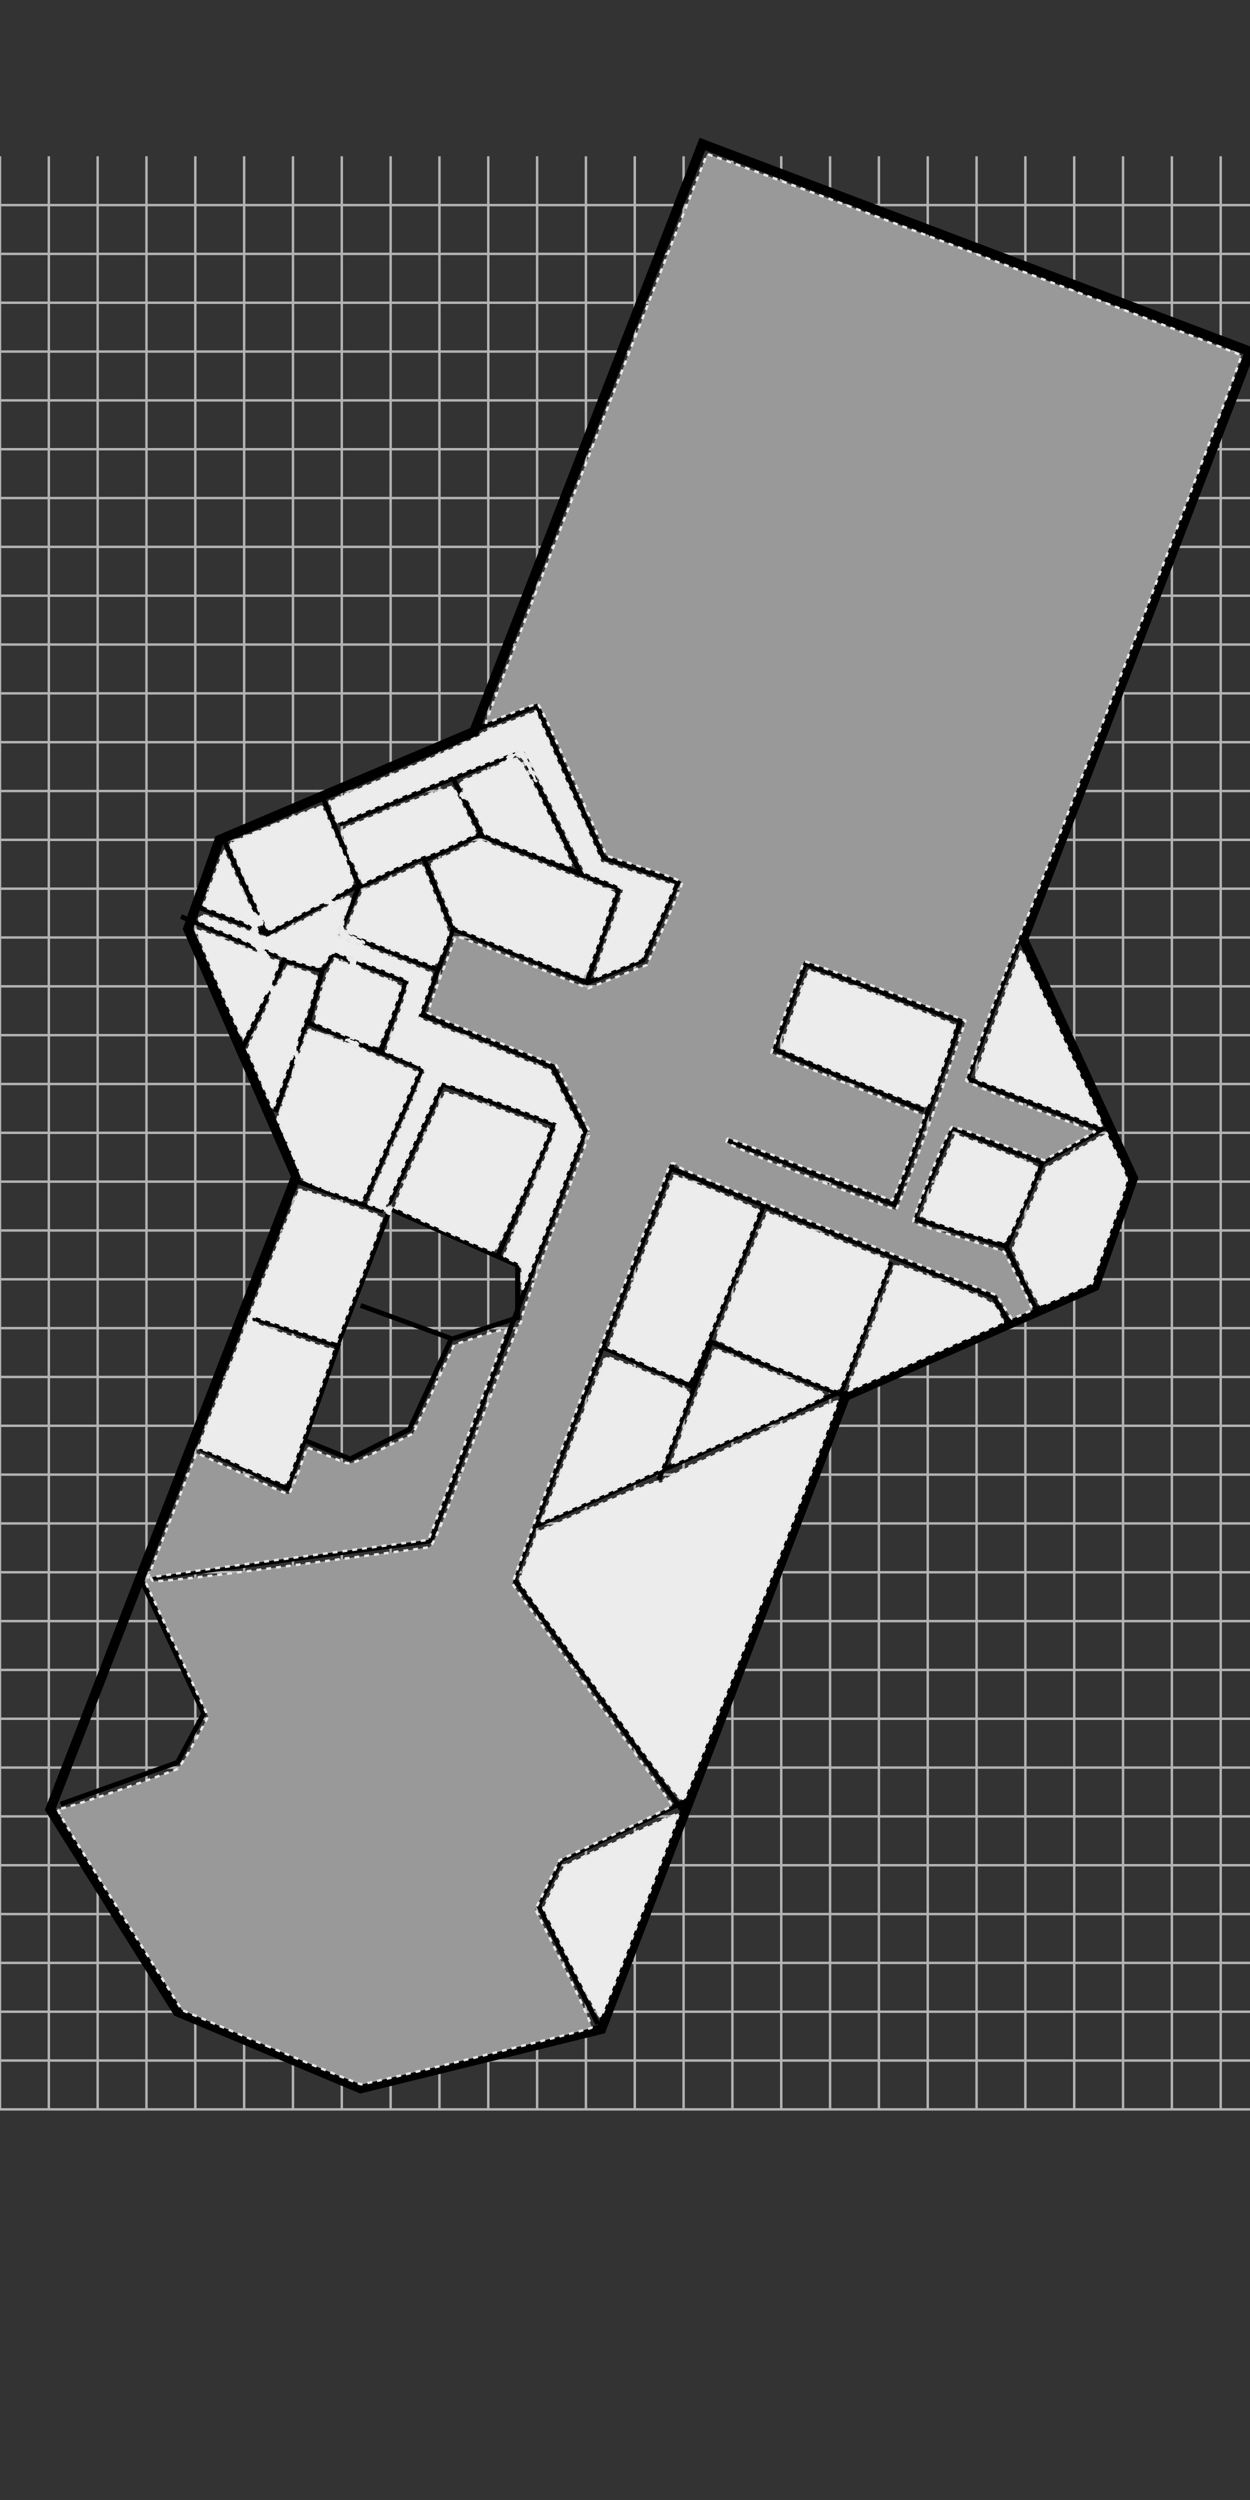 <?xml version="1.0" encoding="UTF-8" standalone="no"?>
<!-- Created with Inkscape (http://www.inkscape.org/) -->

<svg
   xmlns:dc="http://purl.org/dc/elements/1.1/"
   xmlns:cc="http://creativecommons.org/ns#"
   xmlns:rdf="http://www.w3.org/1999/02/22-rdf-syntax-ns#"
   xmlns:svg="http://www.w3.org/2000/svg"
   xmlns="http://www.w3.org/2000/svg"
   xmlns:xlink="http://www.w3.org/1999/xlink"
   xmlns:sodipodi="http://sodipodi.sourceforge.net/DTD/sodipodi-0.dtd"
   xmlns:inkscape="http://www.inkscape.org/namespaces/inkscape"
   width="512"
   height="1024"
   viewBox="0 0 135.467 270.933"
   version="1.1"
   id="svg5693"
   inkscape:version="0.92.2 (5c3e80d, 2017-08-06)"
   sodipodi:docname="dungeonDrawing.svg">
  <rect x="0" y="0" width="135.467" height="270.933" fill="#333333" stroke="none"/>
  <defs
     id="defs5687" />
  <sodipodi:namedview
     id="base"
     pagecolor="#ffffff"
     bordercolor="#666666"
     borderopacity="1.0"
     inkscape:pageopacity="0.0"
     inkscape:pageshadow="2"
     inkscape:zoom="0.98994949"
     inkscape:cx="38.157206"
     inkscape:cy="556.20149"
     inkscape:document-units="mm"
     inkscape:current-layer="layer1"
     showgrid="false"
     units="px"
     inkscape:snap-nodes="true"
     inkscape:snap-global="true"
     inkscape:window-width="1873"
     inkscape:window-height="1025"
     inkscape:window-x="47"
     inkscape:window-y="27"
     inkscape:window-maximized="1">
    <inkscape:grid
       type="xygrid"
       id="grid6789"
       spacingx="67.733"
       spacingy="67.733"
       empspacing="2"
       empcolor="#ff3fea"
       empopacity="0.251" />
    <inkscape:grid
       type="xygrid"
       id="grid6791"
       color="#ffa53f"
       opacity="0.259"
       empcolor="#ff483f"
       empopacity="0.251"
       spacingx="5.292"
       spacingy="5.292"
       empspacing="5"
       visible="true" />
  </sodipodi:namedview>
  <g
     inkscape:groupmode="layer"
     id="layer2"
     inkscape:label="bg"
     transform="translate(0,135.467)"
     style="display:inline">
    <g
       id="g2448"
       transform="matrix(2,0,0,2,5.2000021e-6,-156.633)"
       style="stroke:#b3b3b3;fill:#e6e6e6;stroke-width:0.132;stroke-miterlimit:4;stroke-dasharray:none">
      <g
         inkscape:tile-y0="122.2375"
         inkscape:tile-x0="-1.5999999e-06"
         inkscape:tile-h="2.6458306"
         inkscape:tile-w="67.733334"
         inkscape:tile-cy="123.56042"
         inkscape:tile-cx="33.866666"
         id="g976"
         style="stroke:#b3b3b3;fill:#e6e6e6;stroke-width:0.132;stroke-miterlimit:4;stroke-dasharray:none">
        <path
           style="fill:#e6e6e6;fill-opacity:1;stroke:#b3b3b3;stroke-width:0.132;stroke-linecap:butt;stroke-linejoin:miter;stroke-miterlimit:4;stroke-dasharray:none;stroke-dashoffset:0;stroke-opacity:1"
           d="M -1.0999999e-6,124.883 H 67.733"
           id="path887"
           inkscape:connector-curvature="0" />
        <path
           style="fill:#e6e6e6;fill-opacity:1;stroke:#b3b3b3;stroke-width:0.132;stroke-linecap:butt;stroke-linejoin:miter;stroke-miterlimit:4;stroke-dasharray:none;stroke-dashoffset:0;stroke-opacity:1"
           d="M 2.646,124.883 V 122.237"
           id="path889"
           inkscape:connector-curvature="0" />
        <path
           inkscape:connector-curvature="0"
           id="path891"
           d="M 5.292,124.883 V 122.237"
           style="fill:#e6e6e6;fill-opacity:1;stroke:#b3b3b3;stroke-width:0.132;stroke-linecap:butt;stroke-linejoin:miter;stroke-miterlimit:4;stroke-dasharray:none;stroke-dashoffset:0;stroke-opacity:1" />
        <path
           style="fill:#e6e6e6;fill-opacity:1;stroke:#b3b3b3;stroke-width:0.132;stroke-linecap:butt;stroke-linejoin:miter;stroke-miterlimit:4;stroke-dasharray:none;stroke-dashoffset:0;stroke-opacity:1"
           d="M 10.583,124.883 V 122.237"
           id="path893"
           inkscape:connector-curvature="0" />
        <path
           inkscape:connector-curvature="0"
           id="path895"
           d="M 7.937,124.883 V 122.237"
           style="fill:#e6e6e6;fill-opacity:1;stroke:#b3b3b3;stroke-width:0.132;stroke-linecap:butt;stroke-linejoin:miter;stroke-miterlimit:4;stroke-dasharray:none;stroke-dashoffset:0;stroke-opacity:1" />
        <path
           inkscape:connector-curvature="0"
           id="path897"
           d="M -1.0999999e-6,124.883 V 122.237"
           style="fill:#e6e6e6;fill-opacity:1;stroke:#b3b3b3;stroke-width:0.132;stroke-linecap:butt;stroke-linejoin:miter;stroke-miterlimit:4;stroke-dasharray:none;stroke-dashoffset:0;stroke-opacity:1" />
        <path
           inkscape:connector-curvature="0"
           id="path899"
           d="M 15.875,124.883 V 122.237"
           style="fill:#e6e6e6;fill-opacity:1;stroke:#b3b3b3;stroke-width:0.132;stroke-linecap:butt;stroke-linejoin:miter;stroke-miterlimit:4;stroke-dasharray:none;stroke-dashoffset:0;stroke-opacity:1" />
        <path
           style="fill:#e6e6e6;fill-opacity:1;stroke:#b3b3b3;stroke-width:0.132;stroke-linecap:butt;stroke-linejoin:miter;stroke-miterlimit:4;stroke-dasharray:none;stroke-dashoffset:0;stroke-opacity:1"
           d="M 18.521,124.883 V 122.237"
           id="path901"
           inkscape:connector-curvature="0" />
        <path
           inkscape:connector-curvature="0"
           id="path903"
           d="M 23.812,124.883 V 122.237"
           style="fill:#e6e6e6;fill-opacity:1;stroke:#b3b3b3;stroke-width:0.132;stroke-linecap:butt;stroke-linejoin:miter;stroke-miterlimit:4;stroke-dasharray:none;stroke-dashoffset:0;stroke-opacity:1" />
        <path
           style="fill:#e6e6e6;fill-opacity:1;stroke:#b3b3b3;stroke-width:0.132;stroke-linecap:butt;stroke-linejoin:miter;stroke-miterlimit:4;stroke-dasharray:none;stroke-dashoffset:0;stroke-opacity:1"
           d="M 21.167,124.883 V 122.237"
           id="path905"
           inkscape:connector-curvature="0" />
        <path
           style="fill:#e6e6e6;fill-opacity:1;stroke:#b3b3b3;stroke-width:0.132;stroke-linecap:butt;stroke-linejoin:miter;stroke-miterlimit:4;stroke-dasharray:none;stroke-dashoffset:0;stroke-opacity:1"
           d="M 13.229,124.883 V 122.237"
           id="path907"
           inkscape:connector-curvature="0" />
        <path
           style="fill:#e6e6e6;fill-opacity:1;stroke:#b3b3b3;stroke-width:0.132;stroke-linecap:butt;stroke-linejoin:miter;stroke-miterlimit:4;stroke-dasharray:none;stroke-dashoffset:0;stroke-opacity:1"
           d="M 29.104,124.883 V 122.237"
           id="path909"
           inkscape:connector-curvature="0" />
        <path
           inkscape:connector-curvature="0"
           id="path911"
           d="M 31.75,124.883 V 122.237"
           style="fill:#e6e6e6;fill-opacity:1;stroke:#b3b3b3;stroke-width:0.132;stroke-linecap:butt;stroke-linejoin:miter;stroke-miterlimit:4;stroke-dasharray:none;stroke-dashoffset:0;stroke-opacity:1" />
        <path
           style="fill:#e6e6e6;fill-opacity:1;stroke:#b3b3b3;stroke-width:0.132;stroke-linecap:butt;stroke-linejoin:miter;stroke-miterlimit:4;stroke-dasharray:none;stroke-dashoffset:0;stroke-opacity:1"
           d="M 37.042,124.883 V 122.237"
           id="path913"
           inkscape:connector-curvature="0" />
        <path
           inkscape:connector-curvature="0"
           id="path915"
           d="M 34.396,124.883 V 122.237"
           style="fill:#e6e6e6;fill-opacity:1;stroke:#b3b3b3;stroke-width:0.132;stroke-linecap:butt;stroke-linejoin:miter;stroke-miterlimit:4;stroke-dasharray:none;stroke-dashoffset:0;stroke-opacity:1" />
        <path
           inkscape:connector-curvature="0"
           id="path917"
           d="M 26.458,124.883 V 122.237"
           style="fill:#e6e6e6;fill-opacity:1;stroke:#b3b3b3;stroke-width:0.132;stroke-linecap:butt;stroke-linejoin:miter;stroke-miterlimit:4;stroke-dasharray:none;stroke-dashoffset:0;stroke-opacity:1" />
        <path
           inkscape:connector-curvature="0"
           id="path919"
           d="M 42.333,124.883 V 122.237"
           style="fill:#e6e6e6;fill-opacity:1;stroke:#b3b3b3;stroke-width:0.132;stroke-linecap:butt;stroke-linejoin:miter;stroke-miterlimit:4;stroke-dasharray:none;stroke-dashoffset:0;stroke-opacity:1" />
        <path
           style="fill:#e6e6e6;fill-opacity:1;stroke:#b3b3b3;stroke-width:0.132;stroke-linecap:butt;stroke-linejoin:miter;stroke-miterlimit:4;stroke-dasharray:none;stroke-dashoffset:0;stroke-opacity:1"
           d="M 44.979,124.883 V 122.237"
           id="path921"
           inkscape:connector-curvature="0" />
        <path
           inkscape:connector-curvature="0"
           id="path923"
           d="M 50.271,124.883 V 122.237"
           style="fill:#e6e6e6;fill-opacity:1;stroke:#b3b3b3;stroke-width:0.132;stroke-linecap:butt;stroke-linejoin:miter;stroke-miterlimit:4;stroke-dasharray:none;stroke-dashoffset:0;stroke-opacity:1" />
        <path
           style="fill:#e6e6e6;fill-opacity:1;stroke:#b3b3b3;stroke-width:0.132;stroke-linecap:butt;stroke-linejoin:miter;stroke-miterlimit:4;stroke-dasharray:none;stroke-dashoffset:0;stroke-opacity:1"
           d="M 47.625,124.883 V 122.237"
           id="path925"
           inkscape:connector-curvature="0" />
        <path
           style="fill:#e6e6e6;fill-opacity:1;stroke:#b3b3b3;stroke-width:0.132;stroke-linecap:butt;stroke-linejoin:miter;stroke-miterlimit:4;stroke-dasharray:none;stroke-dashoffset:0;stroke-opacity:1"
           d="M 39.687,124.883 V 122.237"
           id="path927"
           inkscape:connector-curvature="0" />
        <path
           style="fill:#e6e6e6;fill-opacity:1;stroke:#b3b3b3;stroke-width:0.132;stroke-linecap:butt;stroke-linejoin:miter;stroke-miterlimit:4;stroke-dasharray:none;stroke-dashoffset:0;stroke-opacity:1"
           d="M 55.562,124.883 V 122.237"
           id="path929"
           inkscape:connector-curvature="0" />
        <path
           inkscape:connector-curvature="0"
           id="path931"
           d="M 58.208,124.883 V 122.237"
           style="fill:#e6e6e6;fill-opacity:1;stroke:#b3b3b3;stroke-width:0.132;stroke-linecap:butt;stroke-linejoin:miter;stroke-miterlimit:4;stroke-dasharray:none;stroke-dashoffset:0;stroke-opacity:1" />
        <path
           style="fill:#e6e6e6;fill-opacity:1;stroke:#b3b3b3;stroke-width:0.132;stroke-linecap:butt;stroke-linejoin:miter;stroke-miterlimit:4;stroke-dasharray:none;stroke-dashoffset:0;stroke-opacity:1"
           d="M 63.5,124.883 V 122.237"
           id="path933"
           inkscape:connector-curvature="0" />
        <path
           inkscape:connector-curvature="0"
           id="path935"
           d="M 60.854,124.883 V 122.237"
           style="fill:#e6e6e6;fill-opacity:1;stroke:#b3b3b3;stroke-width:0.132;stroke-linecap:butt;stroke-linejoin:miter;stroke-miterlimit:4;stroke-dasharray:none;stroke-dashoffset:0;stroke-opacity:1" />
        <path
           inkscape:connector-curvature="0"
           id="path937"
           d="M 52.917,124.883 V 122.237"
           style="fill:#e6e6e6;fill-opacity:1;stroke:#b3b3b3;stroke-width:0.132;stroke-linecap:butt;stroke-linejoin:miter;stroke-miterlimit:4;stroke-dasharray:none;stroke-dashoffset:0;stroke-opacity:1" />
        <path
           style="fill:#e6e6e6;fill-opacity:1;stroke:#b3b3b3;stroke-width:0.132;stroke-linecap:butt;stroke-linejoin:miter;stroke-miterlimit:4;stroke-dasharray:none;stroke-dashoffset:0;stroke-opacity:1"
           d="M 66.146,124.883 V 122.237"
           id="path947"
           inkscape:connector-curvature="0" />
      </g>
      <use
         height="100%"
         width="100%"
         id="use2140"
         transform="translate(0,-2.646)"
         xlink:href="#g976"
         inkscape:tiled-clone-of="#g976"
         y="0"
         x="0"
         style="stroke:#b3b3b3;fill:#e6e6e6;stroke-width:0.132;stroke-miterlimit:4;stroke-dasharray:none" />
      <use
         height="100%"
         width="100%"
         id="use2142"
         transform="translate(0,-5.292)"
         xlink:href="#g976"
         inkscape:tiled-clone-of="#g976"
         y="0"
         x="0"
         style="stroke:#b3b3b3;fill:#e6e6e6;stroke-width:0.132;stroke-miterlimit:4;stroke-dasharray:none" />
      <use
         height="100%"
         width="100%"
         id="use2144"
         transform="translate(0,-7.937)"
         xlink:href="#g976"
         inkscape:tiled-clone-of="#g976"
         y="0"
         x="0"
         style="stroke:#b3b3b3;fill:#e6e6e6;stroke-width:0.132;stroke-miterlimit:4;stroke-dasharray:none" />
      <use
         height="100%"
         width="100%"
         id="use2146"
         transform="translate(0,-10.583)"
         xlink:href="#g976"
         inkscape:tiled-clone-of="#g976"
         y="0"
         x="0"
         style="stroke:#b3b3b3;fill:#e6e6e6;stroke-width:0.132;stroke-miterlimit:4;stroke-dasharray:none" />
      <use
         height="100%"
         width="100%"
         id="use2148"
         transform="translate(0,-13.229)"
         xlink:href="#g976"
         inkscape:tiled-clone-of="#g976"
         y="0"
         x="0"
         style="stroke:#b3b3b3;fill:#e6e6e6;stroke-width:0.132;stroke-miterlimit:4;stroke-dasharray:none" />
      <use
         height="100%"
         width="100%"
         id="use2150"
         transform="translate(0,-15.875)"
         xlink:href="#g976"
         inkscape:tiled-clone-of="#g976"
         y="0"
         x="0"
         style="stroke:#b3b3b3;fill:#e6e6e6;stroke-width:0.132;stroke-miterlimit:4;stroke-dasharray:none" />
      <use
         height="100%"
         width="100%"
         id="use2152"
         transform="translate(0,-18.521)"
         xlink:href="#g976"
         inkscape:tiled-clone-of="#g976"
         y="0"
         x="0"
         style="stroke:#b3b3b3;fill:#e6e6e6;stroke-width:0.132;stroke-miterlimit:4;stroke-dasharray:none" />
      <use
         height="100%"
         width="100%"
         id="use2154"
         transform="translate(0,-21.167)"
         xlink:href="#g976"
         inkscape:tiled-clone-of="#g976"
         y="0"
         x="0"
         style="stroke:#b3b3b3;fill:#e6e6e6;stroke-width:0.132;stroke-miterlimit:4;stroke-dasharray:none" />
      <use
         height="100%"
         width="100%"
         id="use2156"
         transform="translate(0,-23.812)"
         xlink:href="#g976"
         inkscape:tiled-clone-of="#g976"
         y="0"
         x="0"
         style="stroke:#b3b3b3;fill:#e6e6e6;stroke-width:0.132;stroke-miterlimit:4;stroke-dasharray:none" />
      <use
         height="100%"
         width="100%"
         id="use2158"
         transform="translate(0,-26.458)"
         xlink:href="#g976"
         inkscape:tiled-clone-of="#g976"
         y="0"
         x="0"
         style="stroke:#b3b3b3;fill:#e6e6e6;stroke-width:0.132;stroke-miterlimit:4;stroke-dasharray:none" />
      <use
         height="100%"
         width="100%"
         id="use2160"
         transform="translate(0,-29.104)"
         xlink:href="#g976"
         inkscape:tiled-clone-of="#g976"
         y="0"
         x="0"
         style="stroke:#b3b3b3;fill:#e6e6e6;stroke-width:0.132;stroke-miterlimit:4;stroke-dasharray:none" />
      <use
         height="100%"
         width="100%"
         id="use2162"
         transform="translate(0,-31.75)"
         xlink:href="#g976"
         inkscape:tiled-clone-of="#g976"
         y="0"
         x="0"
         style="stroke:#b3b3b3;fill:#e6e6e6;stroke-width:0.132;stroke-miterlimit:4;stroke-dasharray:none" />
      <use
         height="100%"
         width="100%"
         id="use2164"
         transform="translate(0,-34.396)"
         xlink:href="#g976"
         inkscape:tiled-clone-of="#g976"
         y="0"
         x="0"
         style="stroke:#b3b3b3;fill:#e6e6e6;stroke-width:0.132;stroke-miterlimit:4;stroke-dasharray:none" />
      <use
         height="100%"
         width="100%"
         id="use2166"
         transform="translate(0,-37.042)"
         xlink:href="#g976"
         inkscape:tiled-clone-of="#g976"
         y="0"
         x="0"
         style="stroke:#b3b3b3;fill:#e6e6e6;stroke-width:0.132;stroke-miterlimit:4;stroke-dasharray:none" />
      <use
         height="100%"
         width="100%"
         id="use2168"
         transform="translate(0,-39.687)"
         xlink:href="#g976"
         inkscape:tiled-clone-of="#g976"
         y="0"
         x="0"
         style="stroke:#b3b3b3;fill:#e6e6e6;stroke-width:0.132;stroke-miterlimit:4;stroke-dasharray:none" />
      <use
         height="100%"
         width="100%"
         id="use2170"
         transform="translate(0,-42.333)"
         xlink:href="#g976"
         inkscape:tiled-clone-of="#g976"
         y="0"
         x="0"
         style="stroke:#b3b3b3;fill:#e6e6e6;stroke-width:0.132;stroke-miterlimit:4;stroke-dasharray:none" />
      <use
         height="100%"
         width="100%"
         id="use2172"
         transform="translate(0,-44.979)"
         xlink:href="#g976"
         inkscape:tiled-clone-of="#g976"
         y="0"
         x="0"
         style="stroke:#b3b3b3;fill:#e6e6e6;stroke-width:0.132;stroke-miterlimit:4;stroke-dasharray:none" />
      <use
         height="100%"
         width="100%"
         id="use2174"
         transform="translate(0,-47.625)"
         xlink:href="#g976"
         inkscape:tiled-clone-of="#g976"
         y="0"
         x="0"
         style="stroke:#b3b3b3;fill:#e6e6e6;stroke-width:0.132;stroke-miterlimit:4;stroke-dasharray:none" />
      <use
         height="100%"
         width="100%"
         id="use2176"
         transform="translate(0,-50.271)"
         xlink:href="#g976"
         inkscape:tiled-clone-of="#g976"
         y="0"
         x="0"
         style="stroke:#b3b3b3;fill:#e6e6e6;stroke-width:0.132;stroke-miterlimit:4;stroke-dasharray:none" />
      <use
         height="100%"
         width="100%"
         id="use2178"
         transform="translate(0,-52.917)"
         xlink:href="#g976"
         inkscape:tiled-clone-of="#g976"
         y="0"
         x="0"
         style="stroke:#b3b3b3;fill:#e6e6e6;stroke-width:0.132;stroke-miterlimit:4;stroke-dasharray:none" />
      <use
         height="100%"
         width="100%"
         id="use2180"
         transform="translate(0,-55.562)"
         xlink:href="#g976"
         inkscape:tiled-clone-of="#g976"
         y="0"
         x="0"
         style="stroke:#b3b3b3;fill:#e6e6e6;stroke-width:0.132;stroke-miterlimit:4;stroke-dasharray:none" />
      <use
         height="100%"
         width="100%"
         id="use2182"
         transform="translate(0,-58.208)"
         xlink:href="#g976"
         inkscape:tiled-clone-of="#g976"
         y="0"
         x="0"
         style="stroke:#b3b3b3;fill:#e6e6e6;stroke-width:0.132;stroke-miterlimit:4;stroke-dasharray:none" />
      <use
         height="100%"
         width="100%"
         id="use2184"
         transform="translate(0,-60.854)"
         xlink:href="#g976"
         inkscape:tiled-clone-of="#g976"
         y="0"
         x="0"
         style="stroke:#b3b3b3;fill:#e6e6e6;stroke-width:0.132;stroke-miterlimit:4;stroke-dasharray:none" />
      <use
         height="100%"
         width="100%"
         id="use2186"
         transform="translate(0,-63.5)"
         xlink:href="#g976"
         inkscape:tiled-clone-of="#g976"
         y="0"
         x="0"
         style="stroke:#b3b3b3;fill:#e6e6e6;stroke-width:0.132;stroke-miterlimit:4;stroke-dasharray:none" />
      <use
         height="100%"
         width="100%"
         id="use2188"
         transform="translate(0,-66.146)"
         xlink:href="#g976"
         inkscape:tiled-clone-of="#g976"
         y="0"
         x="0"
         style="stroke:#b3b3b3;fill:#e6e6e6;stroke-width:0.132;stroke-miterlimit:4;stroke-dasharray:none" />
      <use
         height="100%"
         width="100%"
         id="use2190"
         transform="translate(0,-68.792)"
         xlink:href="#g976"
         inkscape:tiled-clone-of="#g976"
         y="0"
         x="0"
         style="stroke:#b3b3b3;fill:#e6e6e6;stroke-width:0.132;stroke-miterlimit:4;stroke-dasharray:none" />
      <use
         height="100%"
         width="100%"
         id="use2192"
         transform="translate(0,-71.437)"
         xlink:href="#g976"
         inkscape:tiled-clone-of="#g976"
         y="0"
         x="0"
         style="stroke:#b3b3b3;fill:#e6e6e6;stroke-width:0.132;stroke-miterlimit:4;stroke-dasharray:none" />
      <use
         height="100%"
         width="100%"
         id="use2194"
         transform="translate(0,-74.083)"
         xlink:href="#g976"
         inkscape:tiled-clone-of="#g976"
         y="0"
         x="0"
         style="stroke:#b3b3b3;fill:#e6e6e6;stroke-width:0.132;stroke-miterlimit:4;stroke-dasharray:none" />
      <use
         height="100%"
         width="100%"
         id="use2196"
         transform="translate(0,-76.729)"
         xlink:href="#g976"
         inkscape:tiled-clone-of="#g976"
         y="0"
         x="0"
         style="stroke:#b3b3b3;fill:#e6e6e6;stroke-width:0.132;stroke-miterlimit:4;stroke-dasharray:none" />
      <use
         height="100%"
         width="100%"
         id="use2198"
         transform="translate(0,-79.375)"
         xlink:href="#g976"
         inkscape:tiled-clone-of="#g976"
         y="0"
         x="0"
         style="stroke:#b3b3b3;fill:#e6e6e6;stroke-width:0.132;stroke-miterlimit:4;stroke-dasharray:none" />
      <use
         height="100%"
         width="100%"
         id="use2200"
         transform="translate(0,-82.021)"
         xlink:href="#g976"
         inkscape:tiled-clone-of="#g976"
         y="0"
         x="0"
         style="stroke:#b3b3b3;fill:#e6e6e6;stroke-width:0.132;stroke-miterlimit:4;stroke-dasharray:none" />
      <use
         height="100%"
         width="100%"
         id="use2202"
         transform="translate(0,-84.667)"
         xlink:href="#g976"
         inkscape:tiled-clone-of="#g976"
         y="0"
         x="0"
         style="stroke:#b3b3b3;fill:#e6e6e6;stroke-width:0.132;stroke-miterlimit:4;stroke-dasharray:none" />
      <use
         height="100%"
         width="100%"
         id="use2204"
         transform="translate(0,-87.312)"
         xlink:href="#g976"
         inkscape:tiled-clone-of="#g976"
         y="0"
         x="0"
         style="stroke:#b3b3b3;fill:#e6e6e6;stroke-width:0.132;stroke-miterlimit:4;stroke-dasharray:none" />
      <use
         height="100%"
         width="100%"
         id="use2206"
         transform="translate(0,-89.958)"
         xlink:href="#g976"
         inkscape:tiled-clone-of="#g976"
         y="0"
         x="0"
         style="stroke:#b3b3b3;fill:#e6e6e6;stroke-width:0.132;stroke-miterlimit:4;stroke-dasharray:none" />
      <use
         height="100%"
         width="100%"
         id="use2208"
         transform="translate(0,-92.604)"
         xlink:href="#g976"
         inkscape:tiled-clone-of="#g976"
         y="0"
         x="0"
         style="stroke:#b3b3b3;fill:#e6e6e6;stroke-width:0.132;stroke-miterlimit:4;stroke-dasharray:none" />
      <use
         height="100%"
         width="100%"
         id="use2210"
         transform="translate(0,-95.25)"
         xlink:href="#g976"
         inkscape:tiled-clone-of="#g976"
         y="0"
         x="0"
         style="stroke:#b3b3b3;fill:#e6e6e6;stroke-width:0.132;stroke-miterlimit:4;stroke-dasharray:none" />
      <use
         height="100%"
         width="100%"
         id="use2212"
         transform="translate(0,-97.896)"
         xlink:href="#g976"
         inkscape:tiled-clone-of="#g976"
         y="0"
         x="0"
         style="stroke:#b3b3b3;fill:#e6e6e6;stroke-width:0.132;stroke-miterlimit:4;stroke-dasharray:none" />
      <use
         height="100%"
         width="100%"
         id="use2214"
         transform="translate(0,-100.542)"
         xlink:href="#g976"
         inkscape:tiled-clone-of="#g976"
         y="0"
         x="0"
         style="stroke:#b3b3b3;fill:#e6e6e6;stroke-width:0.132;stroke-miterlimit:4;stroke-dasharray:none" />
      <use
         height="100%"
         width="100%"
         id="use2216"
         transform="translate(0,-103.187)"
         xlink:href="#g976"
         inkscape:tiled-clone-of="#g976"
         y="0"
         x="0"
         style="stroke:#b3b3b3;fill:#e6e6e6;stroke-width:0.132;stroke-miterlimit:4;stroke-dasharray:none" />
    </g>
  </g>
  <g
     inkscape:label="Layer 1"
     inkscape:groupmode="layer"
     id="layer1"
     transform="translate(0,-26.067)">
    <path
       style="fill:none;stroke:#000000;stroke-width:1.058;stroke-linecap:butt;stroke-linejoin:miter;stroke-miterlimit:4;stroke-dasharray:none;stroke-opacity:1;opacity:1"
       d="m 5.443,222.161 26.647,-68.603 -11.717,-26.836 3.402,-9.638 27.592,-11.717 24.757,-63.689 59.342,22.49 -24.568,63.689 11.906,25.891 -4.158,11.717 -27.025,11.906 -26.458,68.603 -26.08,6.426 -19.844,-8.315 z"
       id="path823"
       inkscape:connector-curvature="0" />
    <path
       style="fill:none;stroke:#000000;stroke-width:0.529px;stroke-linecap:butt;stroke-linejoin:miter;stroke-opacity:1;opacity:1"
       d="m 6.577,221.594 12.662,-4.536 2.835,-5.292 -6.615,-14.174"
       id="path825"
       inkscape:connector-curvature="0" />
    <path
       style="fill:none;stroke:#000000;stroke-width:0.529px;stroke-linecap:butt;stroke-linejoin:miter;stroke-opacity:1;opacity:1"
       d="m 64.785,245.406 -6.426,-12.851 2.457,-4.914 13.985,-6.615"
       id="path827"
       inkscape:connector-curvature="0" />
    <path
       style="fill:none;stroke:#000000;stroke-width:0.529px;stroke-linecap:butt;stroke-linejoin:miter;stroke-opacity:1;opacity:1"
       d="M 16.593,197.025 46.642,193.057 63.462,148.455"
       id="path829"
       inkscape:connector-curvature="0" />
    <path
       style="fill:none;stroke:#000000;stroke-width:0.529px;stroke-linecap:butt;stroke-linejoin:miter;stroke-opacity:1;opacity:1"
       d="M 72.912,152.046 55.714,197.214 73.857,222.161"
       id="path831"
       inkscape:connector-curvature="0" />
    <path
       style="fill:none;stroke:#000000;stroke-width:0.529px;stroke-linecap:butt;stroke-linejoin:miter;stroke-opacity:1;opacity:1"
       d="m 21.696,183.04 9.449,4.347 5.481,-15.497 -9.26,-3.024"
       id="path833"
       inkscape:connector-curvature="0" />
    <path
       style="fill:none;stroke:#000000;stroke-width:0.529px;stroke-linecap:butt;stroke-linejoin:miter;stroke-opacity:1;opacity:1"
       d="m 36.626,171.701 5.481,-14.174"
       id="path835"
       inkscape:connector-curvature="0" />
    <path
       style="fill:none;stroke:#000000;stroke-width:0.529px;stroke-linecap:butt;stroke-linejoin:miter;stroke-opacity:1;opacity:1"
       d="m 39.083,167.543 9.827,3.591 -4.536,9.827 -6.426,3.213 -5.103,-2.079"
       id="path837"
       inkscape:connector-curvature="0" />
    <path
       style="fill:none;stroke:#000000;stroke-width:0.529px;stroke-linecap:butt;stroke-linejoin:miter;stroke-opacity:1;opacity:1"
       d="m 42.485,157.149 13.607,6.048 v 5.67 l -6.993,2.268"
       id="path839"
       inkscape:connector-curvature="0" />
    <path
       style="fill:none;stroke:#000000;stroke-width:0.529px;stroke-linecap:butt;stroke-linejoin:miter;stroke-opacity:1;opacity:1"
       d="m 65.352,172.079 9.449,4.158 7.938,-19.466"
       id="path841"
       inkscape:connector-curvature="0" />
    <path
       style="fill:none;stroke:#000000;stroke-width:0.529px;stroke-linecap:butt;stroke-linejoin:miter;stroke-opacity:1;opacity:1"
       d="m 72.534,152.613 35.152,13.985 1.89,3.213"
       id="path843"
       inkscape:connector-curvature="0" />
    <path
       style="fill:none;stroke:#000000;stroke-width:0.529px;stroke-linecap:butt;stroke-linejoin:miter;stroke-opacity:1;opacity:1"
       d="m 78.77,149.589 18.143,6.993 7.182,-19.844 -16.82,-6.237 -3.402,9.26 16.253,6.615"
       id="path845"
       inkscape:connector-curvature="0" />
    <path
       style="fill:none;stroke:#000000;stroke-width:0.529px;stroke-linecap:butt;stroke-linejoin:miter;stroke-opacity:1;opacity:1"
       d="m 112.599,168.677 -3.591,-7.56 -10.016,-3.024 4.158,-9.827 9.827,3.78 -3.969,9.26"
       id="path847"
       inkscape:connector-curvature="0" />
    <path
       style="fill:none;stroke:#000000;stroke-width:0.529px;stroke-linecap:butt;stroke-linejoin:miter;stroke-opacity:1;opacity:1"
       d="m 112.977,152.046 6.426,-3.591 -14.552,-5.481 5.67,-15.308"
       id="path849"
       inkscape:connector-curvature="0" />
    <path
       style="fill:none;stroke:#000000;stroke-width:0.529px;stroke-linecap:butt;stroke-linejoin:miter;stroke-opacity:1;opacity:1"
       d="m 96.535,162.819 -5.481,14.363 -13.985,-5.67 -5.67,14.93"
       id="path851"
       inkscape:connector-curvature="0" />
    <path
       style="fill:none;stroke:#000000;stroke-width:0.529px;stroke-linecap:butt;stroke-linejoin:miter;stroke-opacity:1;opacity:1"
       d="M 57.793,191.545 90.865,176.993"
       id="path853"
       inkscape:connector-curvature="0" />
    <path
       style="fill:none;stroke:#000000;stroke-width:0.529px;stroke-linecap:butt;stroke-linejoin:miter;stroke-opacity:1;opacity:1"
       d="m 41.54,157.338 -9.26,-3.213"
       id="path855"
       inkscape:connector-curvature="0" />
    <path
       style="fill:none;stroke:#000000;stroke-width:0.529px;stroke-linecap:butt;stroke-linejoin:miter;stroke-opacity:1;opacity:1"
       d="m 39.461,156.204 6.237,-14.363 -12.284,-4.914 1.512,-5.67 -4.158,-1.134 -4.536,9.638"
       id="path857"
       inkscape:connector-curvature="0" />
    <path
       style="fill:none;stroke:#000000;stroke-width:0.529px;stroke-linecap:butt;stroke-linejoin:miter;stroke-opacity:1;opacity:1"
       d="m 19.617,125.399 10.583,4.347"
       id="path859"
       inkscape:connector-curvature="0" />
    <path
       style="fill:none;stroke:#000000;stroke-width:0.529px;stroke-linecap:butt;stroke-linejoin:miter;stroke-opacity:1;opacity:1"
       d="m 33.413,136.171 -3.591,10.394"
       id="path861"
       inkscape:connector-curvature="0" />
    <path
       style="fill:none;stroke:#000000;stroke-width:0.529px;stroke-linecap:butt;stroke-linejoin:miter;stroke-opacity:1;opacity:1"
       d="m 35.114,131.069 0.945,-1.701 7.938,3.024 -2.835,7.938"
       id="path863"
       inkscape:connector-curvature="0" />
    <path
       style="fill:none;stroke:#000000;stroke-width:0.529px;stroke-linecap:butt;stroke-linejoin:miter;stroke-opacity:1;opacity:1"
       d="m 63.462,148.644 -3.591,-6.993 -14.174,-5.67 3.402,-9.26 14.552,5.859 6.048,-2.457 3.78,-8.504 -8.126,-2.646 -7.182,-16.442 -6.237,2.457"
       id="path865"
       inkscape:connector-curvature="0" />
    <path
       style="fill:none;stroke:#000000;stroke-width:0.529px;stroke-linecap:butt;stroke-linejoin:miter;stroke-opacity:1;opacity:1"
       d="m 34.925,112.359 3.969,9.638 -10.016,5.292 -4.536,-10.016"
       id="path867"
       inkscape:connector-curvature="0" />
    <path
       style="fill:none;stroke:#000000;stroke-width:0.529px;stroke-linecap:butt;stroke-linejoin:miter;stroke-opacity:1;opacity:1"
       d="m 21.696,124.454 6.993,2.646"
       id="path869"
       inkscape:connector-curvature="0" />
    <path
       style="fill:none;stroke:#000000;stroke-width:0.529px;stroke-linecap:butt;stroke-linejoin:miter;stroke-opacity:1;opacity:1"
       d="m 47.209,131.069 -10.394,-3.969 2.079,-4.914 6.993,-3.213 3.024,7.56"
       id="path871"
       inkscape:connector-curvature="0" />
    <path
       style="fill:none;stroke:#000000;stroke-width:0.529px;stroke-linecap:butt;stroke-linejoin:miter;stroke-opacity:1;opacity:1"
       d="m 63.651,132.391 3.402,-10.016 -15.119,-5.859 -5.67,2.646"
       id="path873"
       inkscape:connector-curvature="0" />
    <path
       style="fill:none;stroke:#000000;stroke-width:0.529px;stroke-linecap:butt;stroke-linejoin:miter;stroke-opacity:1;opacity:1"
       d="m 36.815,115.382 19.655,-7.938 6.426,13.229"
       id="path875"
       inkscape:connector-curvature="0" />
    <path
       style="fill:none;stroke:#000000;stroke-width:0.529px;stroke-linecap:butt;stroke-linejoin:miter;stroke-opacity:1;opacity:1"
       d="m 48.91,110.091 3.402,6.615"
       id="path877"
       inkscape:connector-curvature="0" />
    <path
       style="fill:none;stroke:#000000;stroke-width:0.529px;stroke-linecap:butt;stroke-linejoin:miter;stroke-opacity:1;opacity:1"
       d="m 42.107,156.582 5.859,-13.04 12.095,4.347 -6.048,14.174"
       id="path879"
       inkscape:connector-curvature="0" />
    <path
       style="opacity:1;fill:#999999;fill-opacity:1;fill-rule:nonzero;stroke:#e6e6e6;stroke-width:1.01;stroke-linecap:butt;stroke-linejoin:round;stroke-miterlimit:4;stroke-dasharray:2.02, 2.02;stroke-dashoffset:0;stroke-opacity:1"
       d="M 110.282,837.138 74.422,822.02 49.419,782.269 C 24.627,742.851 21.93,738.294 24.238,739.721 c 0.886,0.547 30.304,-9.338 48.009,-16.131 0.89,-0.341 4.151,-5.343 7.247,-11.116 L 85.124,701.978 72.39,674.654 59.656,647.329 69.957,620.85 c 5.665,-14.564 10.351,-26.534 10.413,-26.6 0.062,-0.067 8.295,3.677 18.295,8.318 10.001,4.641 18.637,8.445 19.193,8.453 0.556,0.008 2.526,-4.282 4.378,-9.533 l 3.368,-9.546 5.219,2.105 c 2.87,1.158 6.85,2.767 8.844,3.577 3.595,1.459 3.733,1.418 16.465,-4.963 l 12.84,-6.435 8.37,-18.15 8.37,-18.15 10.35,-3.369 c 5.692,-1.853 10.589,-3.13 10.881,-2.838 0.292,0.292 -6.725,19.764 -15.593,43.27 l -16.124,42.739 -56.463,7.48 c -31.055,4.114 -56.66,7.644 -56.9,7.846 -0.241,0.201 0.033,0.837 0.609,1.412 0.722,0.722 18.087,-1.174 55.996,-6.113 30.222,-3.938 55.859,-7.352 56.97,-7.587 1.647,-0.348 5.186,-8.833 19.159,-45.927 9.426,-25.025 17.495,-45.499 17.93,-45.499 0.435,0 0.808,-1.023 0.827,-2.273 0.02,-1.25 6.326,-18.865 14.014,-39.143 l 13.979,-36.871 -6.915,-13.696 -6.915,-13.696 -26.292,-10.477 C 186.763,419.419 174.935,414.445 174.938,414.129 c 0.009,-0.816 11.148,-30.755 11.617,-31.223 0.213,-0.213 12.434,4.489 27.157,10.448 l 26.77,10.835 12.022,-4.777 12.022,-4.777 7.226,-16.299 c 3.974,-8.965 7.226,-16.789 7.225,-17.387 -5.4e-4,-0.598 -6.94,-3.308 -15.422,-6.021 l -15.421,-4.933 -13.567,-31.102 c -7.462,-17.106 -14.084,-31.102 -14.717,-31.102 -0.632,0 -5.619,1.818 -11.081,4.041 -5.462,2.223 -10.016,3.927 -10.118,3.788 -0.289,-0.391 89.837,-231.846 90.554,-232.554 0.642,-0.634 216.832,80.841 218.43,82.319 0.724,0.67 -87.401,231.238 -91.752,240.057 -2.018,4.091 -20.74,54.974 -20.74,56.368 0,0.64 11.841,5.636 26.314,11.103 l 26.314,9.94 -10.386,5.812 -10.386,5.812 -6.079,-2.308 c -3.344,-1.269 -11.636,-4.442 -18.427,-7.051 -6.791,-2.609 -12.747,-4.496 -13.235,-4.194 -1.72,1.063 -16.678,38.055 -15.746,38.941 0.507,0.482 8.877,3.236 18.6,6.12 9.723,2.884 18.03,5.575 18.46,5.98 0.43,0.405 3.259,5.895 6.287,12.199 l 5.505,11.463 -4.125,1.847 c -2.268,1.016 -4.234,1.847 -4.368,1.847 -0.134,0 -1.59,-2.159 -3.234,-4.798 l -2.991,-4.798 -64.588,-25.62 c -35.523,-14.091 -65.093,-26.251 -65.71,-27.022 -1.394,-1.742 -3.055,-1.805 -3.685,-0.139 -0.263,0.694 -14.896,39.131 -32.519,85.414 -17.623,46.283 -31.817,84.695 -31.542,85.358 0.275,0.663 15.078,21.207 32.896,45.653 17.818,24.446 32.405,44.698 32.416,45.006 0.011,0.308 -10.355,5.453 -23.036,11.435 l -23.056,10.876 -4.95,10.061 -4.95,10.061 11.909,23.845 c 6.55,13.115 11.539,24.18 11.086,24.59 -1.019,0.923 -92.166,23.29 -94.262,23.132 -0.833,-0.063 -17.652,-6.918 -37.376,-15.233 z M 381.284,456.337 c 7.655,-21.184 13.743,-38.692 13.528,-38.907 -0.611,-0.611 -65.615,-24.639 -65.857,-24.343 -0.655,0.8 -13.743,37.326 -13.454,37.545 0.191,0.144 14.211,5.873 31.156,12.732 16.945,6.859 30.96,12.578 31.144,12.709 0.621,0.443 -12.219,34.758 -13.006,34.758 -0.429,0 -15.481,-5.682 -33.45,-12.627 -17.969,-6.945 -33.011,-12.627 -33.428,-12.627 -0.417,-1.2e-4 -0.758,0.608 -0.758,1.351 0,0.841 12.873,6.336 34.093,14.554 18.751,7.261 34.547,13.24 35.103,13.287 0.556,0.047 7.273,-17.248 14.929,-38.432 z"
       id="path2452"
       inkscape:connector-curvature="0"
       transform="matrix(0.265,0,0,0.265,0,26.067)" />
    <path
       style="opacity:1;fill:#ececec;fill-opacity:1;fill-rule:nonzero;stroke:#e6e6e6;stroke-width:1.01;stroke-linecap:butt;stroke-linejoin:round;stroke-miterlimit:4;stroke-dasharray:2.02, 2.02;stroke-dashoffset:0;stroke-opacity:1"
       d="m 181.324,503.118 c -10.652,-4.814 -19.623,-9.012 -19.937,-9.329 -0.589,-0.595 19.07,-45.192 20.623,-46.785 1.061,-1.088 42.429,13.588 42.383,15.036 -0.09,2.804 -21.055,49.518 -22.29,49.664 -0.777,0.092 -10.127,-3.772 -20.779,-8.586 z"
       id="path2454"
       inkscape:connector-curvature="0"
       transform="matrix(0.265,0,0,0.265,0,26.067)" />
    <path
       style="opacity:1;fill:#ececec;fill-opacity:1;fill-rule:nonzero;stroke:#e6e6e6;stroke-width:1.01;stroke-linecap:butt;stroke-linejoin:round;stroke-miterlimit:4;stroke-dasharray:2.02, 2.02;stroke-dashoffset:0;stroke-opacity:1"
       d="m 99.793,599.819 c -9.38,-4.36 -17.526,-7.635 -18.102,-7.28 -0.609,0.376 -0.807,0.049 -0.474,-0.781 0.315,-0.786 9.559,-24.611 20.541,-52.946 10.983,-28.335 20.234,-51.835 20.559,-52.222 0.613,-0.731 32.305,9.8 33.714,11.203 0.439,0.437 -3.575,12.163 -8.918,26.059 l -9.716,25.265 -16.841,-5.405 c -9.262,-2.972 -16.954,-5.405 -17.093,-5.405 -0.139,-7e-5 -0.253,0.656 -0.253,1.457 0,0.992 5.24,3.152 16.415,6.767 9.028,2.92 16.525,5.367 16.659,5.437 0.187,0.098 -8.84,26.013 -19.034,54.646 -0.245,0.687 -7.099,-1.98 -17.458,-6.795 z"
       id="path2456"
       inkscape:connector-curvature="0"
       transform="matrix(0.265,0,0,0.265,0,26.067)" />
    <path
       style="opacity:1;fill:#ececec;fill-opacity:1;fill-rule:nonzero;stroke:#e6e6e6;stroke-width:1.01;stroke-linecap:butt;stroke-linejoin:round;stroke-miterlimit:4;stroke-dasharray:2.02, 2.02;stroke-dashoffset:0;stroke-opacity:1"
       d="m 316.858,558.5 c -16.052,-6.593 -24.138,-10.407 -23.931,-11.287 0.456,-1.942 20.603,-51.332 20.939,-51.332 0.378,0 49.399,19.331 49.673,19.588 0.188,0.177 -4.381,12.322 -16.477,43.799 -1.975,5.139 -4.124,9.309 -4.775,9.267 -0.651,-0.042 -12.094,-4.558 -25.428,-10.035 z"
       id="path2458"
       inkscape:connector-curvature="0"
       transform="matrix(0.265,0,0,0.265,0,26.067)" />
    <path
       style="opacity:1;fill:#ececec;fill-opacity:1;fill-rule:nonzero;stroke:#e6e6e6;stroke-width:1.01;stroke-linecap:butt;stroke-linejoin:round;stroke-miterlimit:4;stroke-dasharray:2.02, 2.02;stroke-dashoffset:0;stroke-opacity:1"
       d="m 245.318,692.037 -32.981,-45.371 3.765,-10.138 3.765,-10.138 24.253,-10.64 c 15.572,-6.832 24.605,-10.293 25.238,-9.671 0.633,0.623 1.554,0.217 2.574,-1.135 1.573,-2.086 69.577,-32.729 70.526,-31.78 0.67,0.67 -61.342,161.339 -62.884,162.93 -1.033,1.066 -7.49,-7.24 -34.254,-44.058 z"
       id="path2460"
       inkscape:connector-curvature="0"
       transform="matrix(0.265,0,0,0.265,0,26.067)" />
    <path
       style="opacity:1;fill:#ececec;fill-opacity:1;fill-rule:nonzero;stroke:#e6e6e6;stroke-width:1.01;stroke-linecap:butt;stroke-linejoin:round;stroke-miterlimit:4;stroke-dasharray:2.02, 2.02;stroke-dashoffset:0;stroke-opacity:1"
       d="m 279.658,584.522 c 3.009,-7.917 7.072,-18.556 9.029,-23.643 l 3.557,-9.248 20.893,8.492 c 11.491,4.67 22.005,8.977 23.365,9.57 2.222,0.969 -0.762,2.5 -29.543,15.151 -17.608,7.74 -32.185,14.073 -32.394,14.073 -0.209,0 2.082,-6.478 5.092,-14.395 z"
       id="path2462"
       inkscape:connector-curvature="0"
       transform="matrix(0.265,0,0,0.265,0,26.067)" />
    <path
       style="opacity:1;fill:#ececec;fill-opacity:1;fill-rule:nonzero;stroke:#e6e6e6;stroke-width:1.01;stroke-linecap:butt;stroke-linejoin:round;stroke-miterlimit:4;stroke-dasharray:2.02, 2.02;stroke-dashoffset:0;stroke-opacity:1"
       d="m 221.741,621.392 c 0.254,-0.417 5.989,-15.304 12.744,-33.082 6.756,-17.779 12.696,-32.741 13.201,-33.249 0.88,-0.887 34.322,13.171 34.322,14.427 0,0.525 -11.23,30.553 -11.685,31.246 -0.25,0.381 -47.975,21.417 -48.59,21.417 -0.249,0 -0.246,-0.341 0.007,-0.758 z"
       id="path2464"
       inkscape:connector-curvature="0"
       transform="matrix(0.265,0,0,0.265,0,26.067)" />
    <path
       style="opacity:1;fill:#ececec;fill-opacity:1;fill-rule:nonzero;stroke:#e6e6e6;stroke-width:1.01;stroke-linecap:butt;stroke-linejoin:round;stroke-miterlimit:4;stroke-dasharray:2.02, 2.02;stroke-dashoffset:0;stroke-opacity:1"
       d="m 265.341,558.322 c -8.889,-3.881 -16.261,-7.153 -16.381,-7.272 -0.233,-0.23 25.998,-69.563 26.554,-70.185 0.598,-0.67 34.778,13.345 34.778,14.26 0,1.1 -27.388,68.682 -28.204,69.598 -0.322,0.361 -7.858,-2.519 -16.748,-6.4 z"
       id="path2466"
       inkscape:connector-curvature="0"
       transform="matrix(0.265,0,0,0.265,0,26.067)" />
    <path
       style="opacity:1;fill:#ececec;fill-opacity:1;fill-rule:nonzero;stroke:#e6e6e6;stroke-width:1.01;stroke-linecap:butt;stroke-linejoin:round;stroke-miterlimit:4;stroke-dasharray:2.02, 2.02;stroke-dashoffset:0;stroke-opacity:1"
       d="m 348.148,564.824 c 8.918,-22.924 17.703,-46.435 17.703,-47.383 0,-0.67 8.756,2.331 20.248,6.941 19.729,7.913 20.301,8.224 22.294,12.132 1.125,2.205 1.9,4.152 1.723,4.325 -0.45,0.439 -62.451,27.773 -62.997,27.773 -0.244,0 0.219,-1.705 1.03,-3.788 z"
       id="path2468"
       inkscape:connector-curvature="0"
       transform="matrix(0.265,0,0,0.265,0,26.067)" />
    <path
       style="opacity:1;fill:#ececec;fill-opacity:1;fill-rule:nonzero;stroke:#e6e6e6;stroke-width:1.01;stroke-linecap:butt;stroke-linejoin:round;stroke-miterlimit:4;stroke-dasharray:2.02, 2.02;stroke-dashoffset:0;stroke-opacity:1"
       d="m 419.612,522.922 c -2.909,-6.261 -5.285,-11.835 -5.281,-12.387 0.004,-0.552 3.076,-8.208 6.826,-17.014 l 6.819,-16.011 6.566,-3.785 c 3.611,-2.082 9.15,-5.238 12.309,-7.013 l 5.743,-3.228 4.106,8.763 c 2.258,4.819 4.114,9.495 4.123,10.391 0.009,0.895 -3.212,10.785 -7.158,21.977 l -7.174,20.349 -9.357,4.12 c -5.146,2.266 -10.004,4.368 -10.795,4.672 -1.036,0.397 -2.917,-2.633 -6.726,-10.832 z"
       id="path2470"
       inkscape:connector-curvature="0"
       transform="matrix(0.265,0,0,0.265,0,26.067)" />
    <path
       style="opacity:1;fill:#ececec;fill-opacity:1;fill-rule:nonzero;stroke:#e6e6e6;stroke-width:1.01;stroke-linecap:butt;stroke-linejoin:round;stroke-miterlimit:4;stroke-dasharray:2.02, 2.02;stroke-dashoffset:0;stroke-opacity:1"
       d="m 424.44,450.883 c -13.612,-5.207 -25.077,-9.6 -25.478,-9.762 -0.401,-0.162 3.574,-11.885 8.833,-26.053 5.259,-14.167 9.678,-26.095 9.82,-26.506 0.212,-0.613 30.401,64.325 32.633,70.195 0.37,0.972 0.283,1.729 -0.194,1.681 -0.476,-0.048 -12.003,-4.348 -25.614,-9.555 z"
       id="path2472"
       inkscape:connector-curvature="0"
       transform="matrix(0.265,0,0,0.265,0,26.067)" />
    <path
       style="opacity:1;fill:#ececec;fill-opacity:1;fill-rule:nonzero;stroke:#e6e6e6;stroke-width:1.01;stroke-linecap:butt;stroke-linejoin:round;stroke-miterlimit:4;stroke-dasharray:2.02, 2.02;stroke-dashoffset:0;stroke-opacity:1"
       d="m 392.115,502.935 c -8.612,-2.669 -15.573,-5.235 -15.47,-5.701 0.103,-0.466 3.297,-8.19 7.096,-17.163 l 6.909,-16.315 16.359,6.267 c 8.997,3.447 16.657,6.565 17.021,6.929 0.364,0.364 -2.236,7.491 -5.778,15.838 -5.317,12.53 -6.792,15.161 -8.46,15.087 -1.111,-0.049 -9.066,-2.273 -17.678,-4.942 z"
       id="path2474"
       inkscape:connector-curvature="0"
       transform="matrix(0.265,0,0,0.265,0,26.067)" />
    <path
       style="opacity:1;fill:#ececec;fill-opacity:1;fill-rule:nonzero;stroke:#e6e6e6;stroke-width:1.01;stroke-linecap:butt;stroke-linejoin:round;stroke-miterlimit:4;stroke-dasharray:2.02, 2.02;stroke-dashoffset:0;stroke-opacity:1"
       d="m 349.336,441.28 c -16.028,-6.563 -29.385,-12.175 -29.682,-12.472 -0.532,-0.532 10.703,-31.922 11.425,-31.922 1.072,0 58.641,21.555 59.364,22.227 0.757,0.704 -9.814,31.867 -11.352,33.462 -0.337,0.35 -13.727,-4.733 -29.756,-11.296 z"
       id="path2476"
       inkscape:connector-curvature="0"
       transform="matrix(0.265,0,0,0.265,0,26.067)" />
    <path
       style="opacity:1;fill:#ececec;fill-opacity:1;fill-rule:nonzero;stroke:#e6e6e6;stroke-width:1.01;stroke-linecap:butt;stroke-linejoin:round;stroke-miterlimit:4;stroke-dasharray:2.02, 2.02;stroke-dashoffset:0;stroke-opacity:1"
       d="m 211.627,389.479 -25.429,-10.27 -5.164,-13.012 c -2.84,-7.156 -5.034,-13.114 -4.875,-13.239 0.159,-0.125 4.743,-2.32 10.186,-4.877 l 9.898,-4.651 27.618,10.673 27.618,10.673 -5.783,17.318 c -3.661,10.964 -6.307,17.38 -7.211,17.487 -0.785,0.093 -12.871,-4.453 -26.857,-10.102 z"
       id="path2478"
       inkscape:connector-curvature="0"
       transform="matrix(0.265,0,0,0.265,0,26.067)" />
    <path
       style="opacity:1;fill:#ececec;fill-opacity:1;fill-rule:nonzero;stroke:#e6e6e6;stroke-width:1.01;stroke-linecap:butt;stroke-linejoin:round;stroke-miterlimit:4;stroke-dasharray:2.02, 2.02;stroke-dashoffset:0;stroke-opacity:1"
       d="m 159.274,388.066 c -9.445,-3.64 -17.355,-6.774 -17.578,-6.964 -0.223,-0.191 1.153,-4.04 3.056,-8.554 l 3.461,-8.207 11.989,-5.446 c 6.594,-2.995 12.102,-5.446 12.239,-5.446 0.457,0 10.907,26.538 10.897,27.673 -0.024,2.588 -4.731,13.735 -5.765,13.652 -0.62,-0.05 -8.855,-3.069 -18.3,-6.709 z"
       id="path2480"
       inkscape:connector-curvature="0"
       transform="matrix(0.265,0,0,0.265,0,26.067)" />
    <path
       style="opacity:1;fill:#ececec;fill-opacity:1;fill-rule:nonzero;stroke:#e6e6e6;stroke-width:1.01;stroke-linecap:butt;stroke-linejoin:round;stroke-miterlimit:4;stroke-dasharray:2.02, 2.02;stroke-dashoffset:0;stroke-opacity:1"
       d="m 213.318,522.327 c 0,-4.994 -0.143,-5.266 -3.536,-6.683 -1.945,-0.812 -3.536,-1.738 -3.536,-2.056 0,-0.318 5.042,-12.436 11.205,-26.929 6.163,-14.493 10.822,-26.713 10.354,-27.156 -1.041,-0.986 -46.95,-17.36 -47.403,-16.907 -0.492,0.492 -22.644,50.122 -22.644,50.732 0,0.293 0.773,0.533 1.717,0.533 1.177,0 1.39,0.327 0.678,1.04 -0.713,0.713 -1.967,0.556 -3.99,-0.499 -1.623,-0.846 -3.567,-1.541 -4.321,-1.545 -0.754,-0.003 -1.152,-0.574 -0.886,-1.269 0.267,-0.694 5.543,-12.909 11.725,-27.143 6.182,-14.234 11.24,-26.343 11.24,-26.908 0,-0.565 -3.608,-2.482 -8.018,-4.26 l -8.018,-3.232 5.016,-14.228 c 2.759,-7.825 4.662,-14.538 4.229,-14.918 -0.878,-0.77 -19.676,-8.055 -20.787,-8.055 -0.389,0 -0.707,0.631 -0.707,1.401 0,0.842 3.631,2.747 9.091,4.77 5,1.853 9.091,3.824 9.091,4.38 0,2.533 -8.613,24.804 -9.593,24.804 -1.456,0 -24.014,-9.039 -25.063,-10.043 -1.055,-1.01 2.772,-16.005 5.539,-21.7 l 2.136,-4.397 3.287,1.373 c 3.074,1.284 3.254,1.248 2.783,-0.554 -0.277,-1.06 -1.936,-2.43 -3.686,-3.045 -2.71,-0.952 -3.362,-0.849 -4.4,0.694 -3.878,5.763 -3.117,5.549 -11.408,3.214 -4.167,-1.173 -8.031,-2.487 -8.586,-2.919 -0.556,-0.432 -8.056,-3.637 -16.668,-7.121 -8.612,-3.485 -15.979,-6.607 -16.373,-6.939 -0.394,-0.332 -0.356,-1.185 0.084,-1.896 0.614,-0.993 3.712,-0.182 13.342,3.494 6.899,2.633 12.77,5.087 13.048,5.453 0.278,0.367 6.581,-2.518 14.006,-6.41 10.517,-5.513 13.137,-7.281 11.853,-7.999 -1.213,-0.679 -4.644,0.672 -12.996,5.116 l -11.348,6.039 -7.993,-17.794 c -4.396,-9.787 -7.578,-17.938 -7.071,-18.115 0.507,-0.176 8.861,-3.718 18.564,-7.869 9.703,-4.152 17.958,-7.214 18.344,-6.805 0.758,0.802 13.007,30.409 13.007,31.439 0,0.342 -2.046,1.708 -4.546,3.034 -2.5,1.326 -4.546,2.803 -4.546,3.281 0,1.206 2.755,1.088 5.204,-0.222 2.95,-1.579 3.159,-0.757 1.079,4.232 -2.776,6.66 -1.767,9.834 3.816,12.014 3.104,1.212 3.954,1.893 2.683,2.149 -1.023,0.206 4.66,2.821 12.629,5.81 7.969,2.989 14.886,5.795 15.371,6.235 0.49,0.444 -0.516,4.663 -2.263,9.491 l -3.145,8.691 2.263,1.001 c 1.245,0.551 13.4,5.433 27.012,10.849 l 24.749,9.848 6.51,12.741 6.51,12.741 -11.908,31.689 c -6.549,17.429 -12.093,31.879 -12.319,32.11 -0.226,0.231 -0.411,-1.922 -0.411,-4.785 z M 138.915,382.195 c -0.329,-0.857 -0.815,-1.342 -1.08,-1.077 -0.265,0.265 -0.182,0.966 0.184,1.559 0.996,1.612 1.578,1.299 0.895,-0.481 z m -4.346,104.647 c -5.81,-2.11 -10.749,-4.463 -10.974,-5.228 -0.226,-0.765 -2.587,-6.438 -5.247,-12.606 l -4.837,-11.215 6.014,-17.574 c 3.307,-9.666 6.377,-17.938 6.82,-18.382 0.444,-0.444 4.296,0.579 8.561,2.273 7.923,3.147 10.398,3.813 7.702,2.07 -1.347,-0.87 -1.347,-0.979 0,-0.979 1.988,0 4.263,1.473 4.025,2.607 -0.103,0.493 5.264,3.087 11.928,5.763 l 12.115,4.866 -11.256,26.173 c -7.683,17.864 -11.737,26.156 -12.771,26.121 -0.833,-0.029 -6.269,-1.779 -12.079,-3.889 z"
       id="path2482"
       inkscape:connector-curvature="0"
       transform="matrix(0.265,0,0,0.265,0,26.067)" />
    <path
       style="opacity:1;fill:#ececec;fill-opacity:1;fill-rule:nonzero;stroke:#e6e6e6;stroke-width:1.01;stroke-linecap:butt;stroke-linejoin:round;stroke-miterlimit:4;stroke-dasharray:2.02, 2.02;stroke-dashoffset:0;stroke-opacity:1"
       d="m 213.348,522.411 c -0.029,-5.08 -0.171,-5.348 -3.566,-6.767 -1.945,-0.812 -3.536,-1.736 -3.536,-2.052 0,-0.316 5.036,-12.441 11.191,-26.944 6.155,-14.503 10.814,-26.709 10.354,-27.125 -1.02,-0.922 -46.937,-17.385 -47.331,-16.97 -0.479,0.503 -22.701,50.203 -22.701,50.771 0,0.295 0.668,0.536 1.484,0.536 0.922,0 1.257,0.59 0.885,1.559 -0.526,1.372 -0.795,1.381 -2.241,0.079 -0.904,-0.814 -2.893,-1.792 -4.421,-2.173 -1.528,-0.381 -2.778,-0.85 -2.778,-1.042 0,-0.192 5.228,-12.369 11.617,-27.06 6.389,-14.691 11.617,-27.162 11.617,-27.713 0,-0.551 -3.662,-2.477 -8.137,-4.281 -6.453,-2.601 -8,-3.618 -7.477,-4.912 3.919,-9.686 9.453,-26.865 8.831,-27.415 -0.436,-0.386 -7.612,-3.287 -15.946,-6.448 -14.202,-5.386 -15.229,-5.633 -16.371,-3.931 -3.873,5.771 -3.175,5.552 -10.746,3.381 -3.802,-1.09 -8.94,-2.963 -11.417,-4.162 -2.477,-1.199 -4.783,-1.901 -5.124,-1.559 -0.341,0.341 -0.09,0.621 0.558,0.621 0.648,0 1.179,0.673 1.179,1.496 0,0.823 1.136,1.781 2.525,2.13 2.984,0.749 2.89,0.305 1.01,4.805 -3.091,7.398 -1.163,9.326 2.267,2.267 l 2.165,-4.455 6.118,1.639 c 4.167,1.117 6.118,2.141 6.118,3.214 0,2.093 -3.265,13.066 -6.318,21.229 -1.59,4.252 -2.215,7.456 -1.774,9.091 0.6,2.224 0.904,1.832 2.55,-3.283 1.028,-3.195 2.24,-5.808 2.693,-5.808 0.453,0 10.575,3.901 22.494,8.67 l 21.671,8.67 -2.308,5.22 c -1.269,2.871 -6.323,14.538 -11.231,25.928 -4.908,11.389 -9.096,20.919 -9.307,21.177 -0.799,0.974 -23.768,-7.594 -24.274,-9.055 -0.288,-0.833 -2.704,-6.587 -5.368,-12.786 l -4.843,-11.271 3.969,-11.269 c 2.744,-7.79 3.763,-12.09 3.302,-13.927 -0.558,-2.223 -1.359,-0.704 -4.887,9.271 l -4.22,11.93 -5.284,-12.311 -5.284,-12.311 5.194,-10.99 c 3.736,-7.904 4.938,-11.449 4.28,-12.624 -0.704,-1.258 -2.041,0.828 -5.81,9.068 -2.693,5.886 -5.199,10.349 -5.57,9.919 -1.398,-1.623 -19.411,-43.815 -18.917,-44.309 0.285,-0.285 6.593,1.988 14.019,5.051 7.426,3.063 12.706,4.967 11.734,4.233 -0.972,-0.735 -1.768,-1.761 -1.768,-2.282 0,-0.52 -4.887,-2.926 -10.859,-5.346 -12.332,-4.996 -12.584,-5.148 -11.484,-6.928 0.625,-1.011 3.112,-0.41 11.07,2.676 8.655,3.356 10.264,3.717 10.264,2.298 0,-1.175 -2.357,-2.553 -7.829,-4.575 -4.306,-1.591 -8.843,-3.271 -10.083,-3.732 l -2.254,-0.839 4.069,-11.359 c 2.238,-6.248 4.189,-11.479 4.335,-11.625 0.146,-0.146 2.966,5.822 6.266,13.263 4.306,9.71 6.466,13.495 7.649,13.408 1.721,-0.127 1.713,-0.148 -8.417,-22.199 -1.726,-3.757 -2.955,-6.998 -2.731,-7.201 1.595,-1.444 36.864,-15.57 37.421,-14.988 0.388,0.405 2.387,4.827 4.442,9.827 2.056,5 4.032,9.319 4.392,9.596 0.36,0.278 1.235,2.551 1.944,5.051 0.709,2.5 1.529,5.261 1.822,6.136 0.406,1.212 -3.623,3.774 -16.948,10.774 l -17.481,9.184 -1.197,-2.693 c -0.835,-1.88 -1.221,-2.159 -1.279,-0.925 -0.045,0.972 -0.537,1.768 -1.092,1.768 -2.208,0 -0.939,3.839 1.469,4.444 1.889,0.474 6.361,-1.439 18.789,-8.039 8.97,-4.764 16.521,-8.45 16.781,-8.19 0.259,0.259 -0.936,3.777 -2.655,7.817 -1.719,4.04 -2.772,7.664 -2.34,8.052 0.432,0.389 8.969,3.783 18.969,7.542 10.001,3.76 18.579,7.192 19.064,7.628 0.488,0.439 -0.52,4.667 -2.263,9.483 l -3.145,8.691 2.263,1.001 c 1.245,0.551 13.4,5.433 27.012,10.849 l 24.749,9.848 6.524,12.768 6.524,12.768 -11.491,30.652 c -6.32,16.859 -11.856,31.334 -12.302,32.167 -0.499,0.934 -0.822,-0.515 -0.841,-3.775 z m 35.345,-139.891 c 3.323,-9.568 6.041,-17.918 6.041,-18.554 0,-0.636 -3.49,-2.468 -7.756,-4.069 l -7.756,-2.912 -12.396,-25.254 c -6.818,-13.89 -12.419,-24.898 -12.447,-24.463 -0.028,0.435 1.086,3.034 2.475,5.775 1.389,2.741 2.504,5.567 2.477,6.28 -0.027,0.713 -1.398,-1.317 -3.047,-4.512 -2.778,-5.382 -5.066,-7.12 -6.443,-4.892 -0.311,0.504 0.257,0.701 1.264,0.437 1.516,-0.396 3.661,3.302 12.506,21.56 5.872,12.121 10.528,22.204 10.347,22.406 -0.181,0.202 -8.241,-2.688 -17.911,-6.422 l -17.581,-6.789 -3.883,-7.965 c -2.136,-4.381 -4.192,-7.465 -4.569,-6.855 -0.485,0.785 -0.908,0.75 -1.447,-0.121 -0.418,-0.677 -0.272,-1.533 0.325,-1.902 0.699,-0.432 0.75,-1.203 0.145,-2.16 -0.518,-0.819 -0.948,-1.746 -0.957,-2.062 -0.008,-0.315 4.303,-2.318 9.581,-4.451 5.338,-2.157 9.596,-4.472 9.596,-5.216 0,-0.736 1.158,-1.628 2.572,-1.983 1.415,-0.355 2.356,-0.862 2.092,-1.126 -0.542,-0.542 -68.007,26.385 -72.418,28.903 -1.274,0.727 -1.926,-0.005 -3.293,-3.694 -0.938,-2.53 -1.587,-4.687 -1.442,-4.792 0.145,-0.106 13.86,-5.958 30.48,-13.007 16.619,-7.048 30.711,-13.43 31.315,-14.183 0.604,-0.753 3.598,-2.285 6.653,-3.406 3.056,-1.121 7.876,-2.958 10.712,-4.082 l 5.156,-2.044 13.429,30.744 13.429,30.744 14.912,4.791 14.912,4.791 -6.738,15.085 -6.738,15.085 -9.513,3.855 c -5.232,2.12 -9.65,3.855 -9.818,3.855 -0.168,0 2.413,-7.829 5.736,-17.397 z M 146.096,356.359 c -1.052,-2.712 -2.268,-4.93 -2.701,-4.93 -0.433,0 -0.788,-0.854 -0.788,-1.897 0,-1.043 -0.696,-3.563 -1.547,-5.6 -0.851,-2.037 -1.308,-4.09 -1.016,-4.563 0.947,-1.532 44.243,-18.384 45.072,-17.543 0.441,0.448 2.826,4.906 5.299,9.906 l 4.496,9.091 -9.232,4.373 c -5.077,2.405 -10.368,4.533 -11.757,4.728 -1.389,0.195 -7.788,2.832 -14.219,5.86 l -11.694,5.506 z"
       id="path2484"
       inkscape:connector-curvature="0"
       transform="matrix(0.265,0,0,0.265,0,26.067)" />
    <path
       style="opacity:1;fill:#ececec;fill-opacity:1;fill-rule:nonzero;stroke:#e6e6e6;stroke-width:1.01;stroke-linecap:butt;stroke-linejoin:round;stroke-miterlimit:4;stroke-dasharray:2.02, 2.02;stroke-dashoffset:0;stroke-opacity:1"
       d="m 233.645,803.231 -11.443,-22.913 4.233,-8.626 4.233,-8.626 23.244,-10.927 c 12.784,-6.01 23.435,-10.737 23.668,-10.504 0.385,0.385 -30.099,80.234 -31.774,83.227 -0.433,0.774 -5.264,-7.818 -12.162,-21.63 z"
       id="path2488"
       inkscape:connector-curvature="0"
       transform="matrix(0.265,0,0,0.265,0,26.067)" />
  </g>
</svg>
